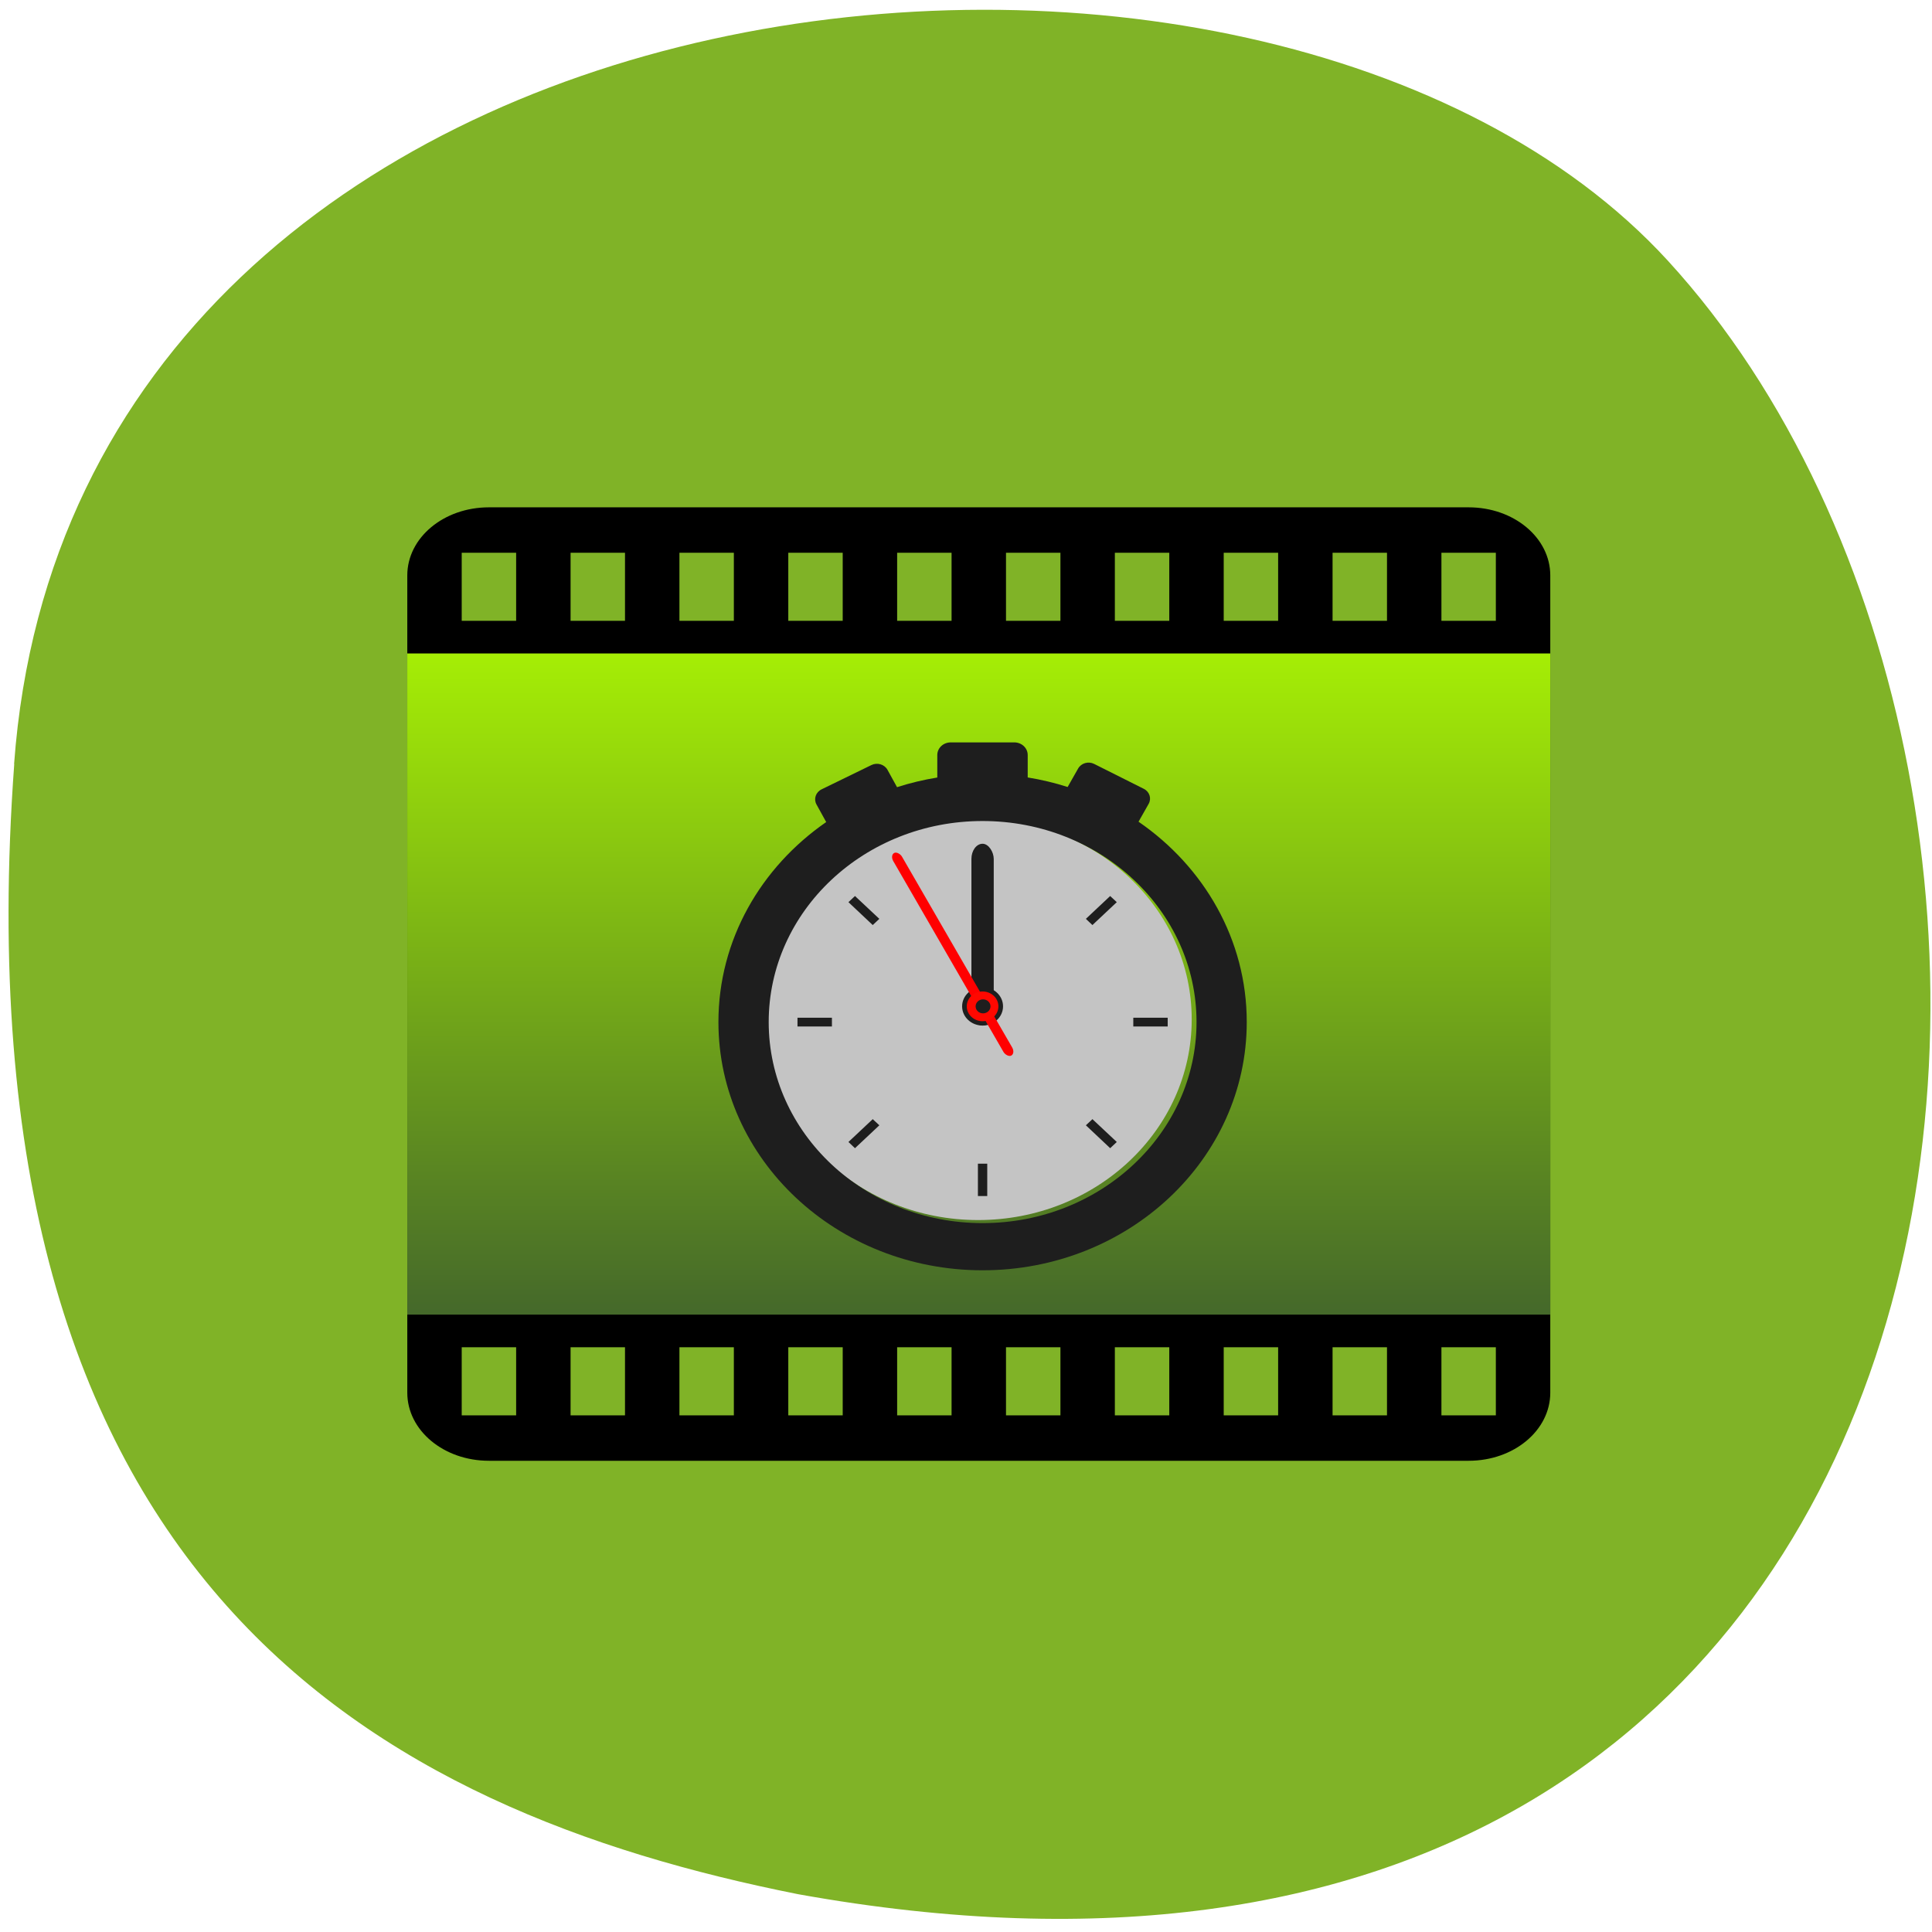 <svg xmlns="http://www.w3.org/2000/svg" xmlns:xlink="http://www.w3.org/1999/xlink" viewBox="0 0 256 256"><defs><clipPath><rect width="84" height="84" rx="6" x="6" y="6" fill="#fff"/></clipPath><linearGradient id="0" gradientUnits="userSpaceOnUse" gradientTransform="matrix(1 0 0 0.876 0 5.953)" y1="90" x2="0" y2="5.988"><stop stop-color="#38572f"/><stop offset="1" stop-color="#b2ff00"/></linearGradient></defs><path d="m 1.867 101.24 c 7.943 -108.8 165.61 -125.09 219.12 -66.71 63.741 69.54 48.02 245.84 -115.24 216.46 -55.48 -11.05 -111.82 -40.961 -103.86 -149.76 z" fill="#80b327" color="#000"/><g transform="matrix(1.803 0 0 1.504 43.15 58.2)"><path d="m 12 6 c -3.324 0 -6 2.676 -6 6 v 72 c 0 3.324 2.676 6 6 6 h 72 c 3.324 0 6 -2.676 6 -6 v -72 c 0 -3.324 -2.676 -6 -6 -6 h -72 z m -2 4 h 4 v 6 h -4 v -6 z m 8 0 h 4 v 6 h -4 v -6 z m 8 0 h 4 v 6 h -4 v -6 z m 8 0 h 4 v 6 h -4 v -6 z m 8 0 h 4 v 6 h -4 v -6 z m 8 0 h 4 v 6 h -4 v -6 z m 8 0 h 4 v 6 h -4 v -6 z m 8 0 h 4 v 6 h -4 v -6 z m 8 0 h 4 v 6 h -4 v -6 z m 8 0 h 4 v 6 h -4 v -6 z m -72 70 h 4 v 6 h -4 v -6 z m 8 0 h 4 v 6 h -4 v -6 z m 8 0 h 4 v 6 h -4 v -6 z m 8 0 h 4 v 6 h -4 v -6 z m 8 0 h 4 v 6 h -4 v -6 z m 8 0 h 4 v 6 h -4 v -6 z m 8 0 h 4 v 6 h -4 v -6 z m 8 0 h 4 v 6 h -4 v -6 z m 8 0 h 4 v 6 h -4 v -6 z m 8 0 h 4 v 6 h -4 v -6 z"/><path d="m 6 18.874 v 58.25 h 84 v -58.25 h -84 z" fill="url(#0)"/><g transform="matrix(1.32 0 0 1.487 -52.39 -41.998)"><path d="m 82.35 63.58 c 0 6.184 -5.01 11.197 -11.197 11.197 -6.184 0 -11.197 -5.01 -11.197 -11.197 0 -6.184 5.01 -11.197 11.197 -11.197 6.184 0 11.197 5.01 11.197 11.197 z" transform="matrix(1.062 0 0 1.062 0.452 -4.907)" fill="#c4c4c4" color="#000"/><g transform="matrix(0.111 0 0 0.111 2.786 59.06)"><g fill="#1e1e1e" color="#000"><path d="m 646 -115.81 c -3.74 0 -6.75 3.01 -6.75 6.75 v 12 c -6.924 1.197 -13.676 2.929 -20.19 5.156 l -4.781 -9.25 c -1.522 -2.938 -5.125 -4.085 -8.06 -2.563 l -25 12.969 c -2.938 1.522 -4.085 5.125 -2.563 8.06 l 4.875 9.406 c -32.778 24.12 -54.06 62.933 -54.06 106.75 0 73.18 59.32 132.5 132.5 132.5 73.18 0 132.5 -59.32 132.5 -132.5 0 -43.924 -21.368 -82.83 -54.28 -106.94 l 5.063 -9.5 c 1.558 -2.919 0.481 -6.505 -2.438 -8.06 l -24.875 -13.281 c -2.919 -1.558 -6.505 -0.45 -8.06 2.469 l -5.25 9.844 c -6.471 -2.199 -13.155 -3.911 -20.03 -5.094 v -11.969 c 0 -3.74 -3.01 -6.75 -6.75 -6.75 h -31.844 z m 15.969 41.969 c 59.26 0 107.31 48.05 107.31 107.31 0 59.26 -48.05 107.31 -107.31 107.31 -59.26 0 -107.28 -48.05 -107.28 -107.31 0 -59.26 48.02 -107.31 107.28 -107.31 z m -2.344 14.469 v 17.281 h 4.688 v -17.281 h -4.688 z m -61.66 25.563 l -3.281 3.281 l 12.188 12.219 l 3.313 -3.313 l -12.219 -12.188 z m 128 0 l -12.188 12.188 l 3.281 3.313 l 12.219 -12.219 l -3.313 -3.281 z m -156.84 64.969 v 4.656 h 17.281 v -4.656 h -17.281 z m 168.44 0 v 4.656 h 17.25 v -4.656 h -17.25 z m -130.69 54.13 l -12.188 12.188 l 3.281 3.313 l 12.219 -12.219 l -3.313 -3.281 z m 110.19 0 l -3.281 3.281 l 12.188 12.219 l 3.313 -3.313 l -12.219 -12.188 z m -57.44 23.781 v 17.25 h 4.688 v -17.25 h -4.688 z"/><rect ry="8.101" rx="5.599" y="-61.699" x="656.37" height="97.04" width="11.197"/></g><path id="1" transform="translate(580.79 217.4)" d="m 91.44 -192.32 c 0 5.669 -4.595 10.264 -10.264 10.264 -5.669 0 -10.264 -4.595 -10.264 -10.264 0 -5.669 4.595 -10.264 10.264 -10.264 5.669 0 10.264 4.595 10.264 10.264 z" fill="#1e1e1e" color="#000"/><g color="#000"><rect ry="3.6" transform="matrix(0.879 -0.477 0.477 0.879 0 0)" width="4.975" height="123.04" x="567.41" y="244.66" rx="2.488" fill="#f00"/><path transform="translate(175.36 48.98)" d="m 494.54 -23.902 c 0 4.38 -3.551 7.931 -7.931 7.931 -4.38 0 -7.931 -3.551 -7.931 -7.931 0 -4.38 3.551 -7.931 7.931 -7.931 4.38 0 7.931 3.551 7.931 7.931 z" fill="#ff0800"/></g><use xlink:href="#1" transform="matrix(0.364 0 0 0.364 421.25 15.959)" width="1" height="1"/></g></g></g></svg>